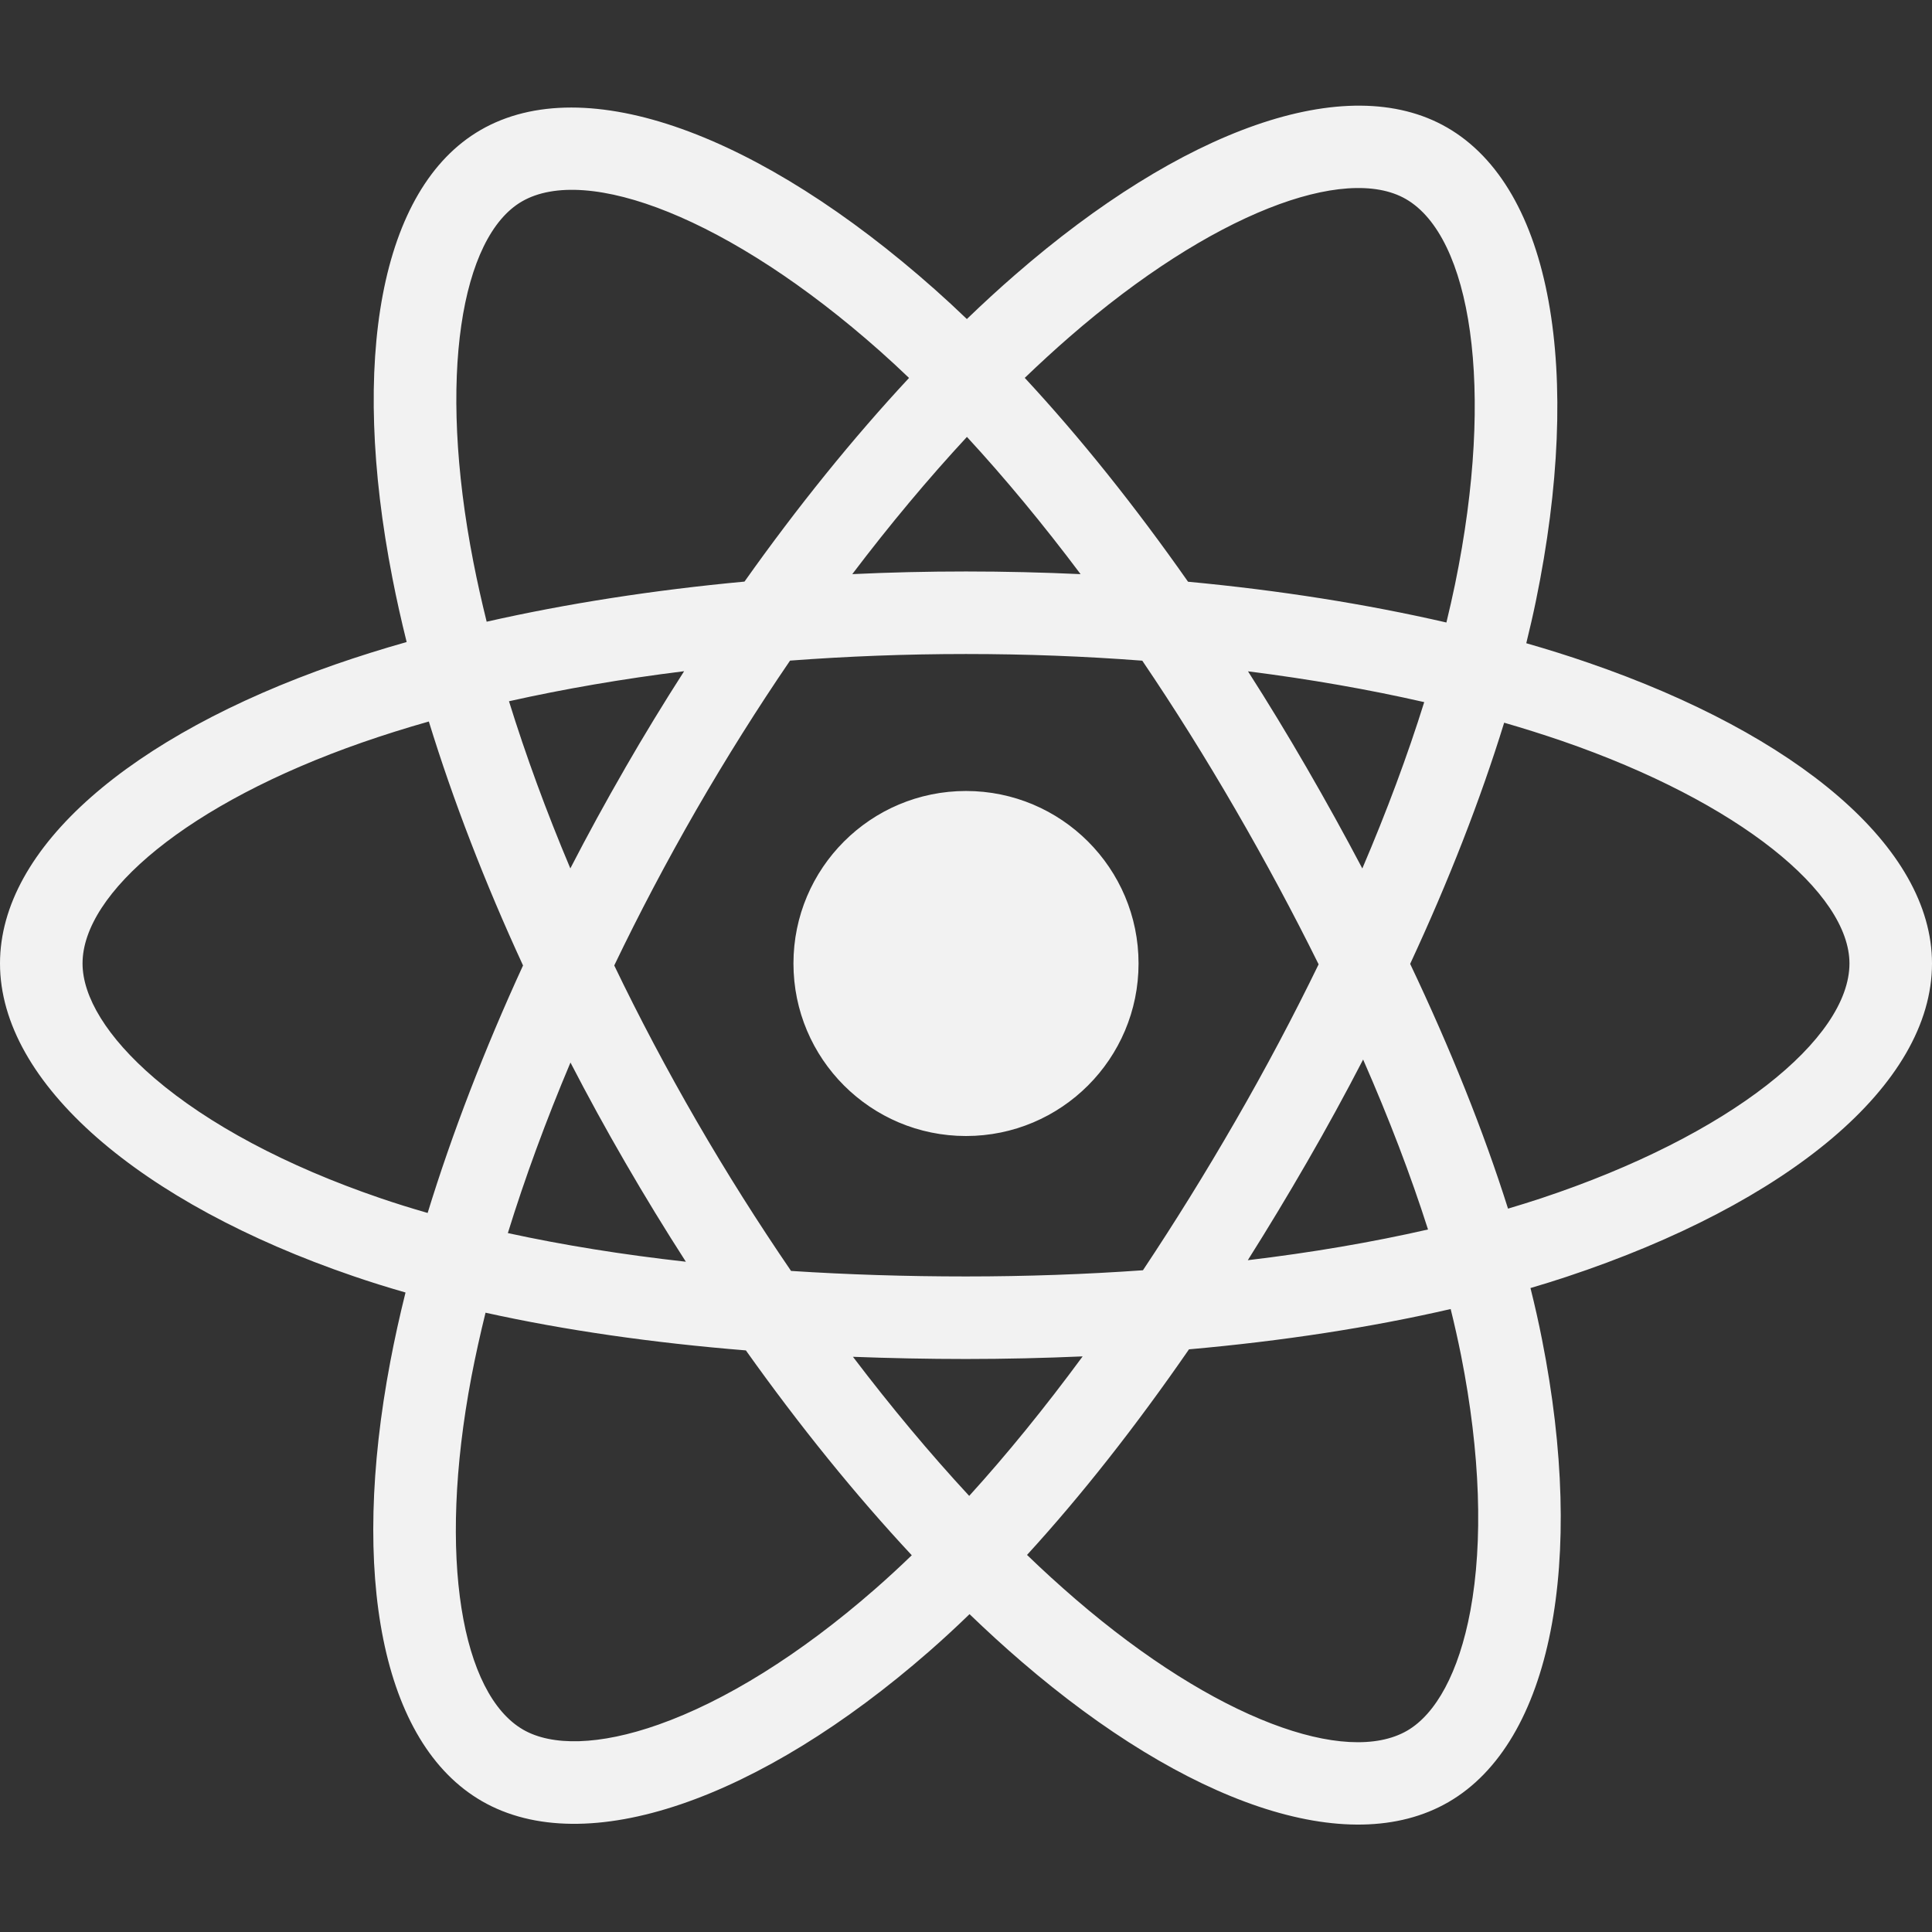 <svg width="29" height="29" viewBox="0 0 29 29" fill="none" xmlns="http://www.w3.org/2000/svg">
<rect x="0" y="0" width="29" height="29" fill="#333333" stroke="none"/>
<path d="M23.844 9.949C23.543 9.845 23.231 9.747 22.91 9.655C22.963 9.439 23.012 9.227 23.055 9.018C23.761 5.588 23.299 2.824 21.721 1.914C20.209 1.042 17.734 1.952 15.236 4.126C14.995 4.335 14.754 4.557 14.513 4.789C14.353 4.635 14.193 4.487 14.033 4.345C11.414 2.02 8.789 1.04 7.213 1.952C5.701 2.827 5.254 5.425 5.89 8.676C5.951 8.99 6.023 9.311 6.104 9.637C5.733 9.742 5.374 9.855 5.031 9.974C1.961 11.045 0 12.722 0 14.462C0 16.26 2.105 18.062 5.303 19.155C5.555 19.242 5.817 19.323 6.087 19.401C5.999 19.753 5.923 20.099 5.859 20.436C5.253 23.63 5.726 26.167 7.234 27.036C8.791 27.934 11.404 27.011 13.948 24.787C14.149 24.611 14.351 24.425 14.553 24.229C14.816 24.482 15.077 24.721 15.338 24.945C17.802 27.065 20.236 27.922 21.742 27.05C23.298 26.149 23.803 23.425 23.147 20.11C23.097 19.856 23.039 19.598 22.973 19.334C23.157 19.28 23.337 19.224 23.512 19.166C26.837 18.064 29 16.284 29 14.462C29 12.716 26.976 11.027 23.844 9.949ZM23.123 17.99C22.964 18.042 22.802 18.093 22.636 18.142C22.269 16.98 21.773 15.745 21.167 14.468C21.746 13.222 22.222 12.003 22.578 10.848C22.875 10.934 23.163 11.025 23.441 11.12C26.124 12.044 27.761 13.41 27.761 14.462C27.761 15.584 25.993 17.039 23.123 17.99ZM21.932 20.35C22.222 21.816 22.263 23.141 22.071 24.177C21.898 25.108 21.551 25.729 21.122 25.978C20.208 26.507 18.253 25.819 16.145 24.005C15.904 23.797 15.66 23.576 15.416 23.34C16.233 22.447 17.05 21.408 17.847 20.254C19.249 20.13 20.574 19.926 21.775 19.649C21.834 19.887 21.886 20.121 21.932 20.35ZM9.887 25.886C8.994 26.202 8.283 26.211 7.853 25.963C6.938 25.435 6.558 23.399 7.076 20.667C7.136 20.354 7.207 20.033 7.288 19.704C8.476 19.967 9.791 20.156 11.196 20.27C11.999 21.399 12.839 22.437 13.686 23.345C13.501 23.524 13.316 23.694 13.133 23.854C12.008 24.838 10.88 25.535 9.887 25.886ZM5.704 17.983C4.289 17.5 3.122 16.872 2.321 16.186C1.602 15.57 1.239 14.959 1.239 14.462C1.239 13.406 2.813 12.059 5.439 11.144C5.758 11.033 6.091 10.928 6.437 10.83C6.8 12.01 7.276 13.245 7.851 14.492C7.269 15.759 6.786 17.013 6.419 18.207C6.173 18.136 5.934 18.062 5.704 17.983ZM7.106 8.438C6.561 5.653 6.923 3.552 7.834 3.024C8.804 2.463 10.949 3.264 13.21 5.271C13.355 5.4 13.5 5.534 13.645 5.673C12.803 6.578 11.97 7.608 11.175 8.73C9.811 8.857 8.506 9.06 7.305 9.332C7.23 9.028 7.163 8.73 7.106 8.438ZM19.615 11.527C19.328 11.031 19.034 10.547 18.733 10.077C19.659 10.194 20.545 10.349 21.378 10.539C21.128 11.34 20.816 12.177 20.449 13.036C20.186 12.537 19.908 12.033 19.615 11.527ZM14.514 6.558C15.085 7.177 15.658 7.869 16.22 8.618C15.653 8.592 15.079 8.578 14.5 8.578C13.927 8.578 13.357 8.591 12.793 8.618C13.356 7.875 13.934 7.184 14.514 6.558ZM9.38 11.536C9.093 12.033 8.82 12.533 8.561 13.035C8.2 12.18 7.892 11.338 7.64 10.526C8.467 10.341 9.35 10.189 10.269 10.075C9.964 10.55 9.667 11.037 9.38 11.535V11.536ZM10.295 18.939C9.345 18.833 8.45 18.689 7.623 18.509C7.879 17.682 8.194 16.823 8.563 15.949C8.822 16.45 9.096 16.951 9.385 17.449H9.385C9.679 17.957 9.983 18.454 10.295 18.939ZM14.548 22.454C13.961 21.82 13.375 21.119 12.803 20.366C13.358 20.387 13.925 20.399 14.5 20.399C15.091 20.399 15.675 20.385 16.251 20.36C15.686 21.127 15.116 21.829 14.548 22.454ZM20.461 15.904C20.849 16.788 21.176 17.643 21.435 18.455C20.594 18.647 19.686 18.802 18.73 18.916C19.031 18.439 19.328 17.947 19.62 17.441C19.916 16.929 20.196 16.416 20.461 15.904ZM18.547 16.822C18.094 17.608 17.628 18.358 17.156 19.067C16.295 19.128 15.406 19.16 14.5 19.16C13.598 19.16 12.72 19.132 11.874 19.077C11.383 18.359 10.907 17.607 10.457 16.829H10.457C10.008 16.053 9.594 15.27 9.22 14.492C9.594 13.712 10.007 12.929 10.453 12.154L10.453 12.154C10.901 11.378 11.372 10.629 11.859 9.916C12.722 9.851 13.606 9.817 14.5 9.817H14.5C15.398 9.817 16.283 9.851 17.146 9.917C17.625 10.624 18.093 11.371 18.543 12.148C18.998 12.933 19.415 13.711 19.793 14.475C19.416 15.251 19 16.037 18.547 16.822ZM21.103 2.988C22.074 3.548 22.451 5.806 21.841 8.768C21.802 8.957 21.758 9.149 21.711 9.344C20.508 9.067 19.201 8.86 17.833 8.732C17.037 7.597 16.211 6.565 15.382 5.672C15.605 5.458 15.827 5.254 16.049 5.061C18.19 3.197 20.191 2.462 21.103 2.988ZM14.5 11.873C15.93 11.873 17.09 13.032 17.09 14.462C17.09 15.893 15.93 17.052 14.5 17.052C13.07 17.052 11.91 15.893 11.91 14.462C11.91 13.032 13.07 11.873 14.5 11.873Z" fill="#F2F2F2"/>
</svg>
